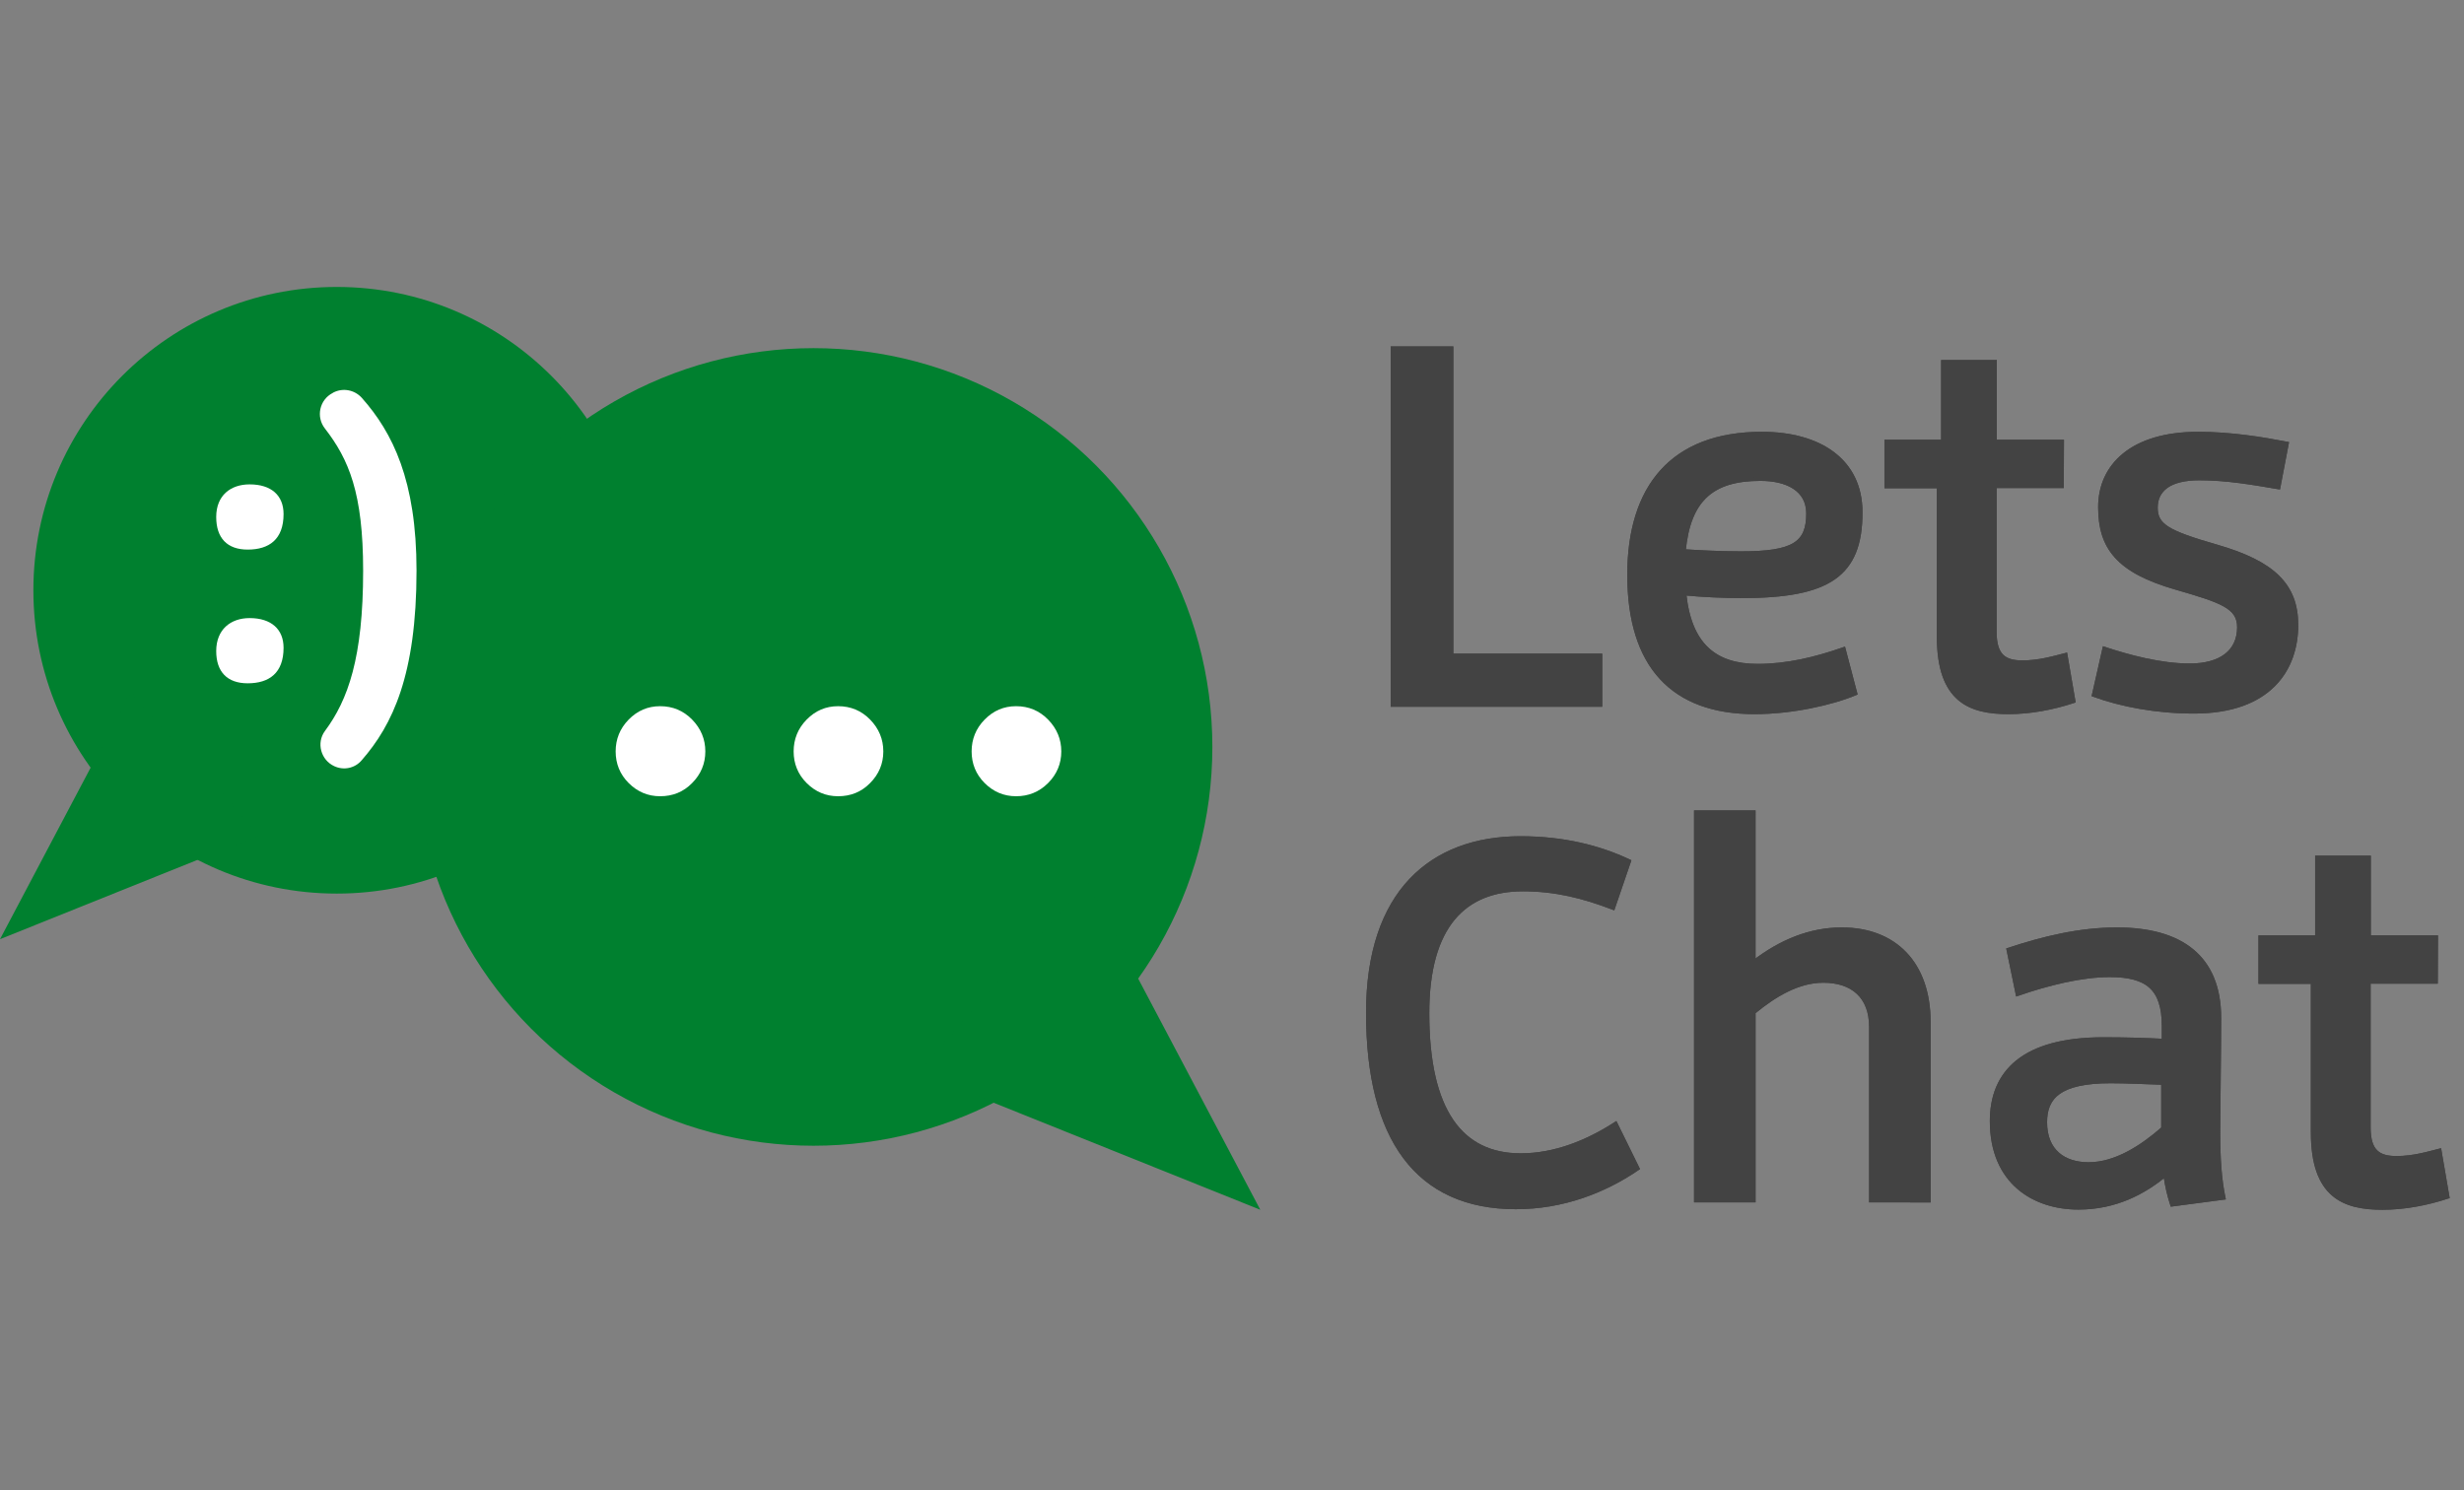 <?xml version="1.0" encoding="utf-8"?>
<!-- Generator: Adobe Illustrator 28.0.0, SVG Export Plug-In . SVG Version: 6.00 Build 0)  -->
<svg version="1.1" id="Ebene_1" xmlns="http://www.w3.org/2000/svg" xmlns:xlink="http://www.w3.org/1999/xlink" x="0px" y="0px"
	 viewBox="0 0 1269.5 768" style="enable-background:new 0 0 1269.5 768;" xml:space="preserve">
<rect x="0" y="0" width="1269.5" height="768" fill="#808080" stroke="none"/>
<style type="text/css">
	.st0{fill:#00802F;}
	.st1{fill:#FFFFFF;}
	.st2{enable-background:new    ;}
	.st3{fill:#434343;stroke:#434343;stroke-width:2;stroke-miterlimit:10;}
</style>
<g>
	<g id="Gruppe_2" transform="translate(-100 -97.636)">
		<circle id="Ellipse_1" class="st0" cx="273.5" cy="401.8" r="156.3"/>
		<path id="Polygon_1" class="st0" d="M100,581.6l67.3-127.4l66.4,73.7L100,581.6z"/>
	</g>
	<g>
		<g>
			<path class="st1" d="M146.1,264.9c0,13-7.4,18.3-18.5,18.3c-10.5,0-16.2-5.9-16.2-16.8c0-11.1,7.4-16.8,17.2-16.8
				C139.8,249.6,146.1,255.3,146.1,264.9z M146.1,333.8c0,13-7.4,18.3-18.5,18.3c-10.5,0-16.2-5.9-16.2-16.6c0-11.1,7.4-17,17.2-17
				C139.8,318.5,146.1,324.3,146.1,333.8z"/>
			<path class="st1" d="M172.2,394.8c-6.9-3.2-9.3-12-4.8-18.1c11.9-16,19.7-37.8,19.7-82.6c0-40.1-7.4-57.4-19.7-73.3
				c-4.7-6-2.8-14.8,4-18.3l0.3-0.2c5-2.6,11-1.4,14.7,2.7c15.9,17.9,28.2,42.6,28.2,89c0,53.9-12.4,79.6-28.2,97.7
				C182.9,395.9,177.1,397.1,172.2,394.8L172.2,394.8z"/>
		</g>
	</g>
	<g id="Gruppe_1" transform="translate(-17.067 -87)">
		<circle id="Ellipse_1-2" class="st0" cx="436.2" cy="471.9" r="205.5"/>
		<path id="Polygon_1-2" class="st0" d="M666.4,710.4l-176.6-70.9l87.7-97.4L666.4,710.4z"/>
	</g>
	<g class="st2">
		<path class="st1" d="M340.1,410.3c-6.3,0-11.7-2.3-16.2-6.8s-6.7-10-6.7-16.3s2.2-11.8,6.7-16.4s9.9-6.9,16.2-6.9
			c6.5,0,12,2.3,16.5,6.9s6.8,10.1,6.8,16.4s-2.3,11.8-6.8,16.3C352.1,408.1,346.6,410.3,340.1,410.3z"/>
		<path class="st1" d="M431.8,410.3c-6.3,0-11.7-2.3-16.2-6.8s-6.7-10-6.7-16.3s2.2-11.8,6.7-16.4s9.9-6.9,16.2-6.9
			c6.5,0,12,2.3,16.5,6.9s6.8,10.1,6.8,16.4s-2.3,11.8-6.8,16.3C443.8,408.1,438.3,410.3,431.8,410.3z"/>
		<path class="st1" d="M523.5,410.3c-6.3,0-11.7-2.3-16.2-6.8s-6.7-10-6.7-16.3s2.2-11.8,6.7-16.4s9.9-6.9,16.2-6.9
			c6.5,0,12,2.3,16.5,6.9s6.8,10.1,6.8,16.4s-2.3,11.8-6.8,16.3C535.4,408.1,529.9,410.3,523.5,410.3z"/>
	</g>
	<g class="st2">
		<path class="st3" d="M747.8,337.8h76.7v25.4h-107V179.5h30.3V337.8z"/>
		<path class="st3" d="M955.9,357.3c-12.2,5.1-32.7,9.7-51.9,9.7c-42.1,0-64.6-23.8-64.6-70.8c0-44.9,21.9-72.7,68.4-72.7
			c29.2,0,50.8,13.5,50.8,40.5c0,32.4-16.5,43.2-61.1,43.2c-9.5,0-20.3-0.5-29.7-1.4c2.7,26.5,15.7,37.3,37.8,37.3
			c15.1,0,29.7-3.5,44.3-8.6L955.9,357.3z M867.5,284c7.3,0.5,18.1,1.1,29.5,1.1c27,0,34.6-4.9,34.6-20.5
			c0-12.4-10.8-17.8-24.6-17.8C881.9,246.8,870,257.6,867.5,284z"/>
		<path class="st3" d="M1062.3,250.5h-34.6v75.1c0,12.4,5.1,15.7,14.3,15.7c8.6,0,15.9-2.2,22.2-3.8l4.1,23.8
			c-10.8,3.5-22.2,5.7-33.5,5.7c-19.7,0-35.9-5.9-35.9-38.9v-77.5h-27v-23h29.2v-41.1h26.7v41.1h34.6L1062.3,250.5L1062.3,250.5z"/>
		<path class="st3" d="M1173.9,251.1c-13-2.2-26.5-4.6-40.8-4.6c-15.4,0-22.4,5.9-22.4,15.1s5.9,12.7,31.3,20
			c29.2,8.4,41.1,20,41.1,40.5c0,22.4-13.5,44.6-52.7,44.6c-19.5,0-37.6-3.5-51.6-8.6l5.4-23.8c12.4,4.1,28.9,8.6,44,8.6
			c15.9,0,25.4-7,25.4-19.7c0-10.5-8.9-13.5-32.4-20.3c-30-8.6-39.2-20.8-39.2-41.6c0-21.1,16.2-37.8,50.5-37.8
			c17,0,33.2,2.7,45.7,5.1L1173.9,251.1z"/>
	</g>
	<g class="st2">
		<path class="st3" d="M747.8,337.8h76.7v25.4h-107V179.5h30.3V337.8z"/>
		<path class="st3" d="M955.9,357.3c-12.2,5.1-32.7,9.7-51.9,9.7c-42.1,0-64.6-23.8-64.6-70.8c0-44.9,21.9-72.7,68.4-72.7
			c29.2,0,50.8,13.5,50.8,40.5c0,32.4-16.5,43.2-61.1,43.2c-9.5,0-20.3-0.5-29.7-1.4c2.7,26.5,15.7,37.3,37.8,37.3
			c15.1,0,29.7-3.5,44.3-8.6L955.9,357.3z M867.5,284c7.3,0.5,18.1,1.1,29.5,1.1c27,0,34.6-4.9,34.6-20.5
			c0-12.4-10.8-17.8-24.6-17.8C881.9,246.8,870,257.6,867.5,284z"/>
		<path class="st3" d="M1062.3,250.5h-34.6v75.1c0,12.4,5.1,15.7,14.3,15.7c8.6,0,15.9-2.2,22.2-3.8l4.1,23.8
			c-10.8,3.5-22.2,5.7-33.5,5.7c-19.7,0-35.9-5.9-35.9-38.9v-77.5h-27v-23h29.2v-41.1h26.7v41.1h34.6L1062.3,250.5L1062.3,250.5z"/>
		<path class="st3" d="M1173.9,251.1c-13-2.2-26.5-4.6-40.8-4.6c-15.4,0-22.4,5.9-22.4,15.1s5.9,12.7,31.3,20
			c29.2,8.4,41.1,20,41.1,40.5c0,22.4-13.5,44.6-52.7,44.6c-19.5,0-37.6-3.5-51.6-8.6l5.4-23.8c12.4,4.1,28.9,8.6,44,8.6
			c15.9,0,25.4-7,25.4-19.7c0-10.5-8.9-13.5-32.4-20.3c-30-8.6-39.2-20.8-39.2-41.6c0-21.1,16.2-37.8,50.5-37.8
			c17,0,33.2,2.7,45.7,5.1L1173.9,251.1z"/>
	</g>
	<g class="st2">
		<path class="st3" d="M831.1,467.8c-15.4-5.9-29.7-9.5-46.5-9.5c-30,0-49.2,18.6-49.2,63.8c0,50.3,17.3,73.2,48.1,73.2
			c17.6,0,34.3-6.8,48.9-16.2l11.3,23c-17,11.6-38.4,20-62.7,20c-50.8,0-76.2-35.4-76.2-100.2c0-62.1,32.7-90,78.6-90
			c21.9,0,40.5,4.6,55.9,11.9L831.1,467.8z"/>
		<path class="st3" d="M903.5,495.9c14-10.8,29.2-17,45.4-17c27.3,0,44.8,17.6,44.8,47.8v91.9H964v-89.4c0-15.7-9.5-23.8-24.6-23.8
			c-13,0-25.1,7.3-35.9,16.2v97h-29.7v-200h29.7L903.5,495.9L903.5,495.9z"/>
		<path class="st3" d="M1034.8,489.4c17.8-5.9,36.5-10.5,55.9-10.5c33,0,52.7,14.3,52.7,45.7c0,15.4-0.5,50.3-0.5,58.6
			c0,14.6,0.8,24.6,2.7,34l-26.5,3.5c-1.4-4.3-2.7-9.5-3.5-15.4c-11.1,9.2-25.7,17-44.8,17c-22.7,0-44.6-13-44.6-44.6
			c0-25.1,16.2-42.2,57.5-42.2c11.3,0,21.6,0.3,31.1,0.8v-7.6c0-19.5-8.6-26.2-27.8-26.2c-14.6,0-31.9,4.3-47.5,9.7L1034.8,489.4z
			 M1114.5,558c-8.9-0.3-19.2-0.8-27-0.8c-26.5,0-33.8,8.1-33.8,21.1c0,14.9,9.7,21.6,22.4,21.6c14,0,27.6-8.9,38.4-18.4V558z"/>
		<path class="st3" d="M1255,505.9h-34.6V581c0,12.4,5.1,15.7,14.3,15.7c8.6,0,15.9-2.2,22.2-3.8l4.1,23.8
			c-10.8,3.5-22.2,5.7-33.5,5.7c-19.7,0-35.9-5.9-35.9-38.9V506h-27v-23h29.2v-41.1h26.7V483h34.6L1255,505.9L1255,505.9z"/>
	</g>
	<g class="st2">
		<path class="st3" d="M831.1,467.8c-15.4-5.9-29.7-9.5-46.5-9.5c-30,0-49.2,18.6-49.2,63.8c0,50.3,17.3,73.2,48.1,73.2
			c17.6,0,34.3-6.8,48.9-16.2l11.3,23c-17,11.6-38.4,20-62.7,20c-50.8,0-76.2-35.4-76.2-100.2c0-62.1,32.7-90,78.6-90
			c21.9,0,40.5,4.6,55.9,11.9L831.1,467.8z"/>
		<path class="st3" d="M903.5,495.9c14-10.8,29.2-17,45.4-17c27.3,0,44.8,17.6,44.8,47.8v91.9H964v-89.4c0-15.7-9.5-23.8-24.6-23.8
			c-13,0-25.1,7.3-35.9,16.2v97h-29.7v-200h29.7L903.5,495.9L903.5,495.9z"/>
		<path class="st3" d="M1034.8,489.4c17.8-5.9,36.5-10.5,55.9-10.5c33,0,52.7,14.3,52.7,45.7c0,15.4-0.5,50.3-0.5,58.6
			c0,14.6,0.8,24.6,2.7,34l-26.5,3.5c-1.4-4.3-2.7-9.5-3.5-15.4c-11.1,9.2-25.7,17-44.8,17c-22.7,0-44.6-13-44.6-44.6
			c0-25.1,16.2-42.2,57.5-42.2c11.3,0,21.6,0.3,31.1,0.8v-7.6c0-19.5-8.6-26.2-27.8-26.2c-14.6,0-31.9,4.3-47.5,9.7L1034.8,489.4z
			 M1114.5,558c-8.9-0.3-19.2-0.8-27-0.8c-26.5,0-33.8,8.1-33.8,21.1c0,14.9,9.7,21.6,22.4,21.6c14,0,27.6-8.9,38.4-18.4V558z"/>
		<path class="st3" d="M1255,505.9h-34.6V581c0,12.4,5.1,15.7,14.3,15.7c8.6,0,15.9-2.2,22.2-3.8l4.1,23.8
			c-10.8,3.5-22.2,5.7-33.5,5.7c-19.7,0-35.9-5.9-35.9-38.9V506h-27v-23h29.2v-41.1h26.7V483h34.6L1255,505.9L1255,505.9z"/>
	</g>
</g>
</svg>
